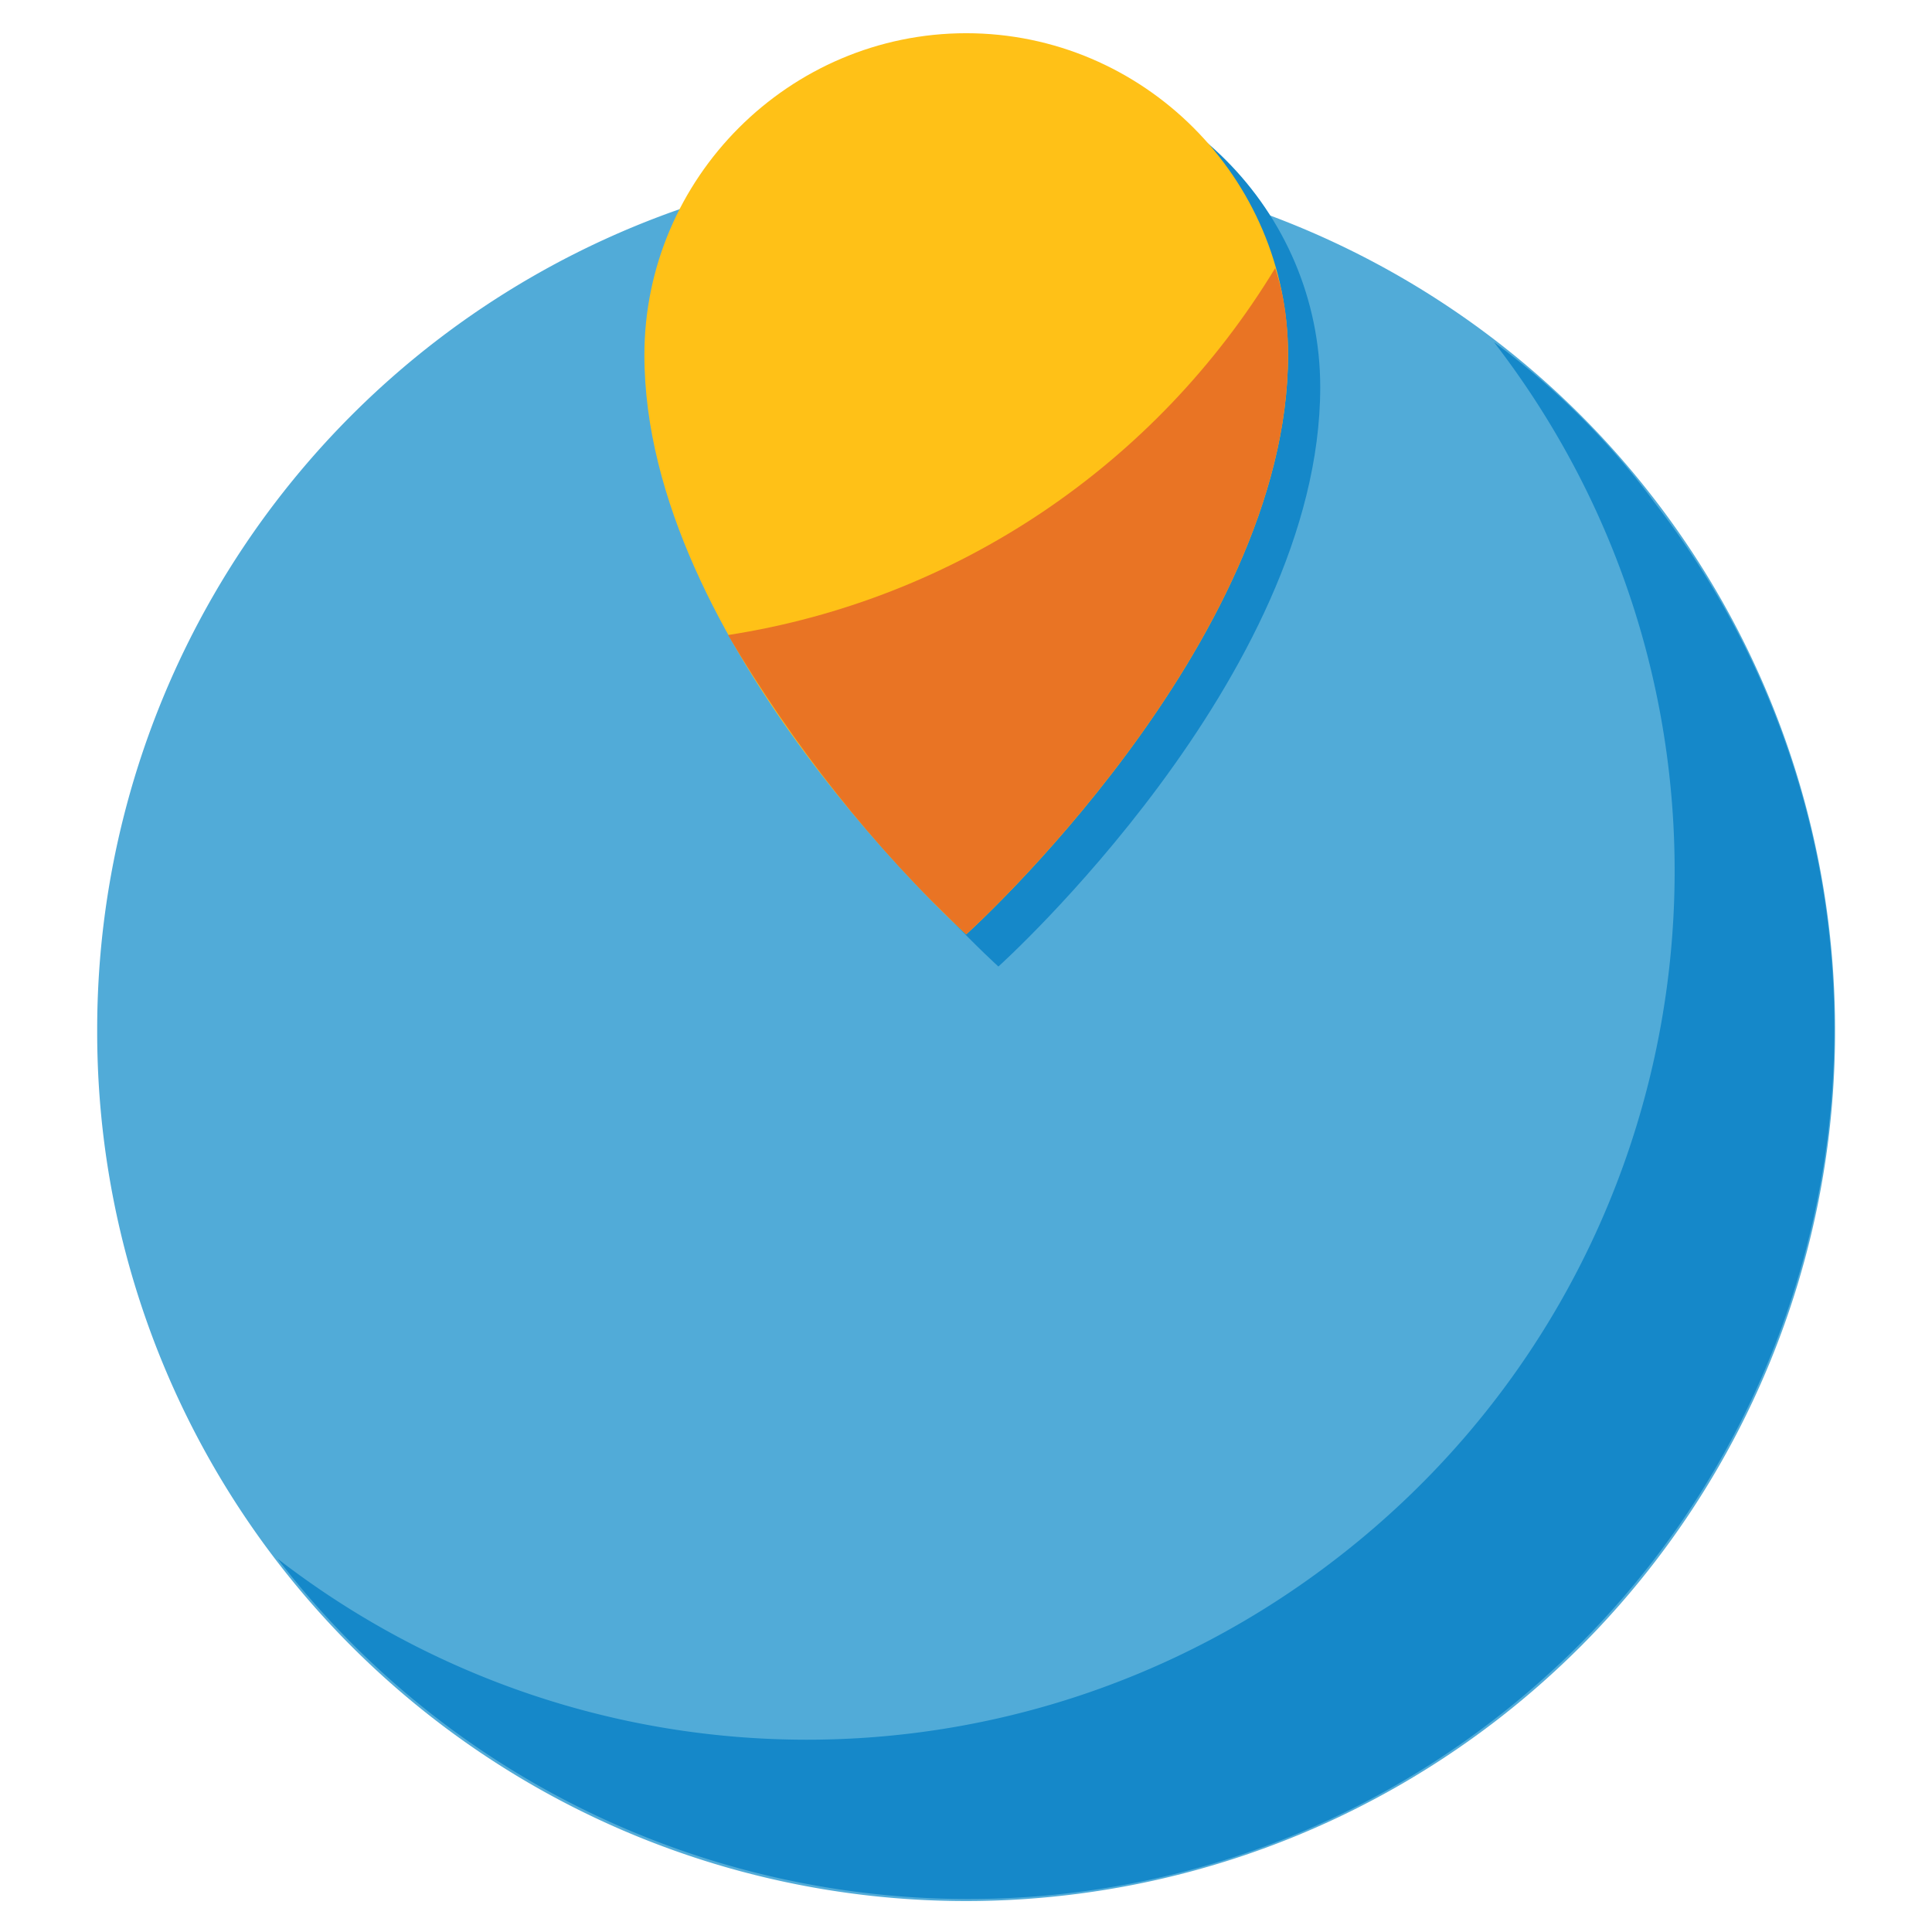<?xml version="1.0" standalone="no"?><!DOCTYPE svg PUBLIC "-//W3C//DTD SVG 1.1//EN" "http://www.w3.org/Graphics/SVG/1.1/DTD/svg11.dtd"><svg t="1542929903240" class="icon" style="" viewBox="0 0 1024 1024" version="1.1" xmlns="http://www.w3.org/2000/svg" p-id="6868" xmlns:xlink="http://www.w3.org/1999/xlink" width="200" height="200"><defs><style type="text/css"></style></defs><path d="M512.066 546.354m-460.554 0a460.554 460.554 0 1 0 921.107 0 460.554 460.554 0 1 0-921.107 0Z" fill="#51ABD8" p-id="6869"></path><path d="M791.86 181.357c155.224 201.28 117.698 489.552-83.582 644.775-165.458 127.932-395.736 127.932-561.193 0 155.224 201.28 443.496 240.512 644.775 85.288s240.512-443.496 85.288-644.775a404.35 404.35 0 0 0-85.288-85.288z" fill="#1588C9" p-id="6870"></path><path d="M699.75 205.239c0 153.518-170.576 307.036-170.576 307.036s-170.576-153.518-170.576-307.036c0-93.816 76.76-170.576 170.576-170.576s170.576 76.758 170.576 170.576z" fill="#1588C9" p-id="6871"></path><path d="M682.692 188.181c0 153.518-170.576 307.036-170.576 307.036S341.54 341.699 341.54 188.181c0-93.816 76.76-170.576 170.576-170.576s170.576 76.76 170.576 170.576z" fill="#FFC117" p-id="6872"></path><path d="M385.89 336.581c34.116 57.996 76.76 112.58 126.226 158.636 0 0 170.576-153.518 170.576-307.036 0-15.352-1.706-30.704-6.824-46.056-63.112 104.052-168.868 175.694-289.978 194.456z" fill="#E97424" p-id="6873"></path><path d="M495.058 322.935v18.764h34.116v-18.764c25.586-8.528 39.232-35.82 32.41-61.408-3.412-11.94-13.646-23.88-23.88-28.998l-32.41-17.058c-6.824-3.412-10.234-11.94-6.824-18.764 1.706-5.118 6.824-8.528 13.646-8.528h5.118a15.29 15.29 0 0 1 15.352 15.352v1.706h34.116v-1.706c0-20.47-13.646-39.232-34.116-46.056V137.007h-34.116v18.764c-25.586 8.528-39.232 35.82-32.41 61.408 3.412 11.94 13.646 23.88 23.88 28.998l32.41 17.058c6.822 3.412 10.234 11.94 6.822 18.764-1.706 5.118-6.822 8.528-13.646 8.528h-5.118a15.288 15.288 0 0 1-15.352-15.352v-1.706H460.94v1.706c0.004 22.174 13.65 40.938 34.118 47.76zM495.008 375.779h34.116v34.116h-34.116zM495.008 68.743h34.116v34.116h-34.116z" fill="" p-id="6874"></path><path d="M512.116 1024c264.392 0 477.612-213.22 477.612-477.612 0-199.574-124.52-378.678-313.86-448.614-49.466-90.406-163.752-124.52-254.158-75.054-32.41 17.058-57.996 42.644-75.054 75.054C99.324 189.887-26.902 462.807 63.502 710.142 133.438 899.48 312.542 1024 512.116 1024zM138.556 785.194h151.812c25.586 81.876 61.408 148.4 107.462 189.34-107.462-28.998-199.572-95.522-259.274-189.34z m213.22-477.612h-25.586c3.412-11.94 8.528-23.88 13.646-35.82 3.41 11.94 6.822 23.88 11.94 35.82z m17.056 34.116c34.116 59.702 76.76 114.286 126.226 160.342v27.292H290.368c1.706-63.114 8.528-126.226 25.586-187.634h52.878z m317.272-69.936c5.118 11.94 8.528 23.88 13.646 35.82h-25.586c3.41-11.94 6.822-23.88 11.94-35.82zM655.4 341.699h52.878c15.352 61.408 23.88 124.52 25.586 187.634H529.174V502.04c49.466-46.056 92.11-100.64 126.226-160.342z m300.214 187.634H767.98c-1.706-63.114-8.528-126.226-23.88-187.634h160.342c30.702 57.996 47.76 122.814 51.172 187.634zM495.058 785.194V988.18c-69.936-11.94-131.344-90.406-168.87-202.986h168.87z m-179.104-34.114c-15.352-61.408-23.88-124.52-25.586-187.634h204.69v187.634h-179.104z m213.22 237.1V785.194h168.87c-37.526 112.58-98.934 192.752-168.87 202.986z m0-237.1v-187.634h204.69c-1.706 63.112-10.234 126.226-25.586 187.634h-179.104z m238.806-187.634h187.634c-1.706 64.818-18.764 129.638-49.466 187.634H744.1c15.352-61.408 22.174-124.52 23.88-187.634z m-511.728-34.114H68.62c1.706-64.818 18.764-129.638 49.466-187.634h162.046c-13.644 61.408-22.174 124.52-23.88 187.634z m0 34.114c0 63.112 8.528 126.226 23.88 187.634H118.086c-28.998-57.996-46.056-122.814-49.466-187.634h187.632z m370.15 411.088c46.056-40.938 83.582-107.462 107.462-189.34h150.106c-57.994 93.818-150.106 160.342-257.568 189.34z m259.276-666.951h-151.812c-10.234-30.704-22.174-61.408-35.82-90.406 1.706-10.234 1.706-18.764 1.706-28.998 0-15.352-1.706-30.704-6.824-46.056 80.17 35.824 146.694 92.114 192.75 165.46zM512.116 34.663c85.288 0 153.518 68.23 153.518 153.518 0 121.108-115.992 245.628-153.518 283.156-37.526-37.526-153.518-162.046-153.518-283.156 0-85.288 68.23-153.518 153.518-153.518z m-180.81 107.462c-5.118 15.352-6.824 30.704-6.824 46.056 0 10.234 0 18.764 1.706 28.998-15.352 28.998-27.292 59.702-35.82 90.406H138.556c46.056-73.348 112.58-129.638 192.75-165.46z" fill="" p-id="6875"></path></svg>